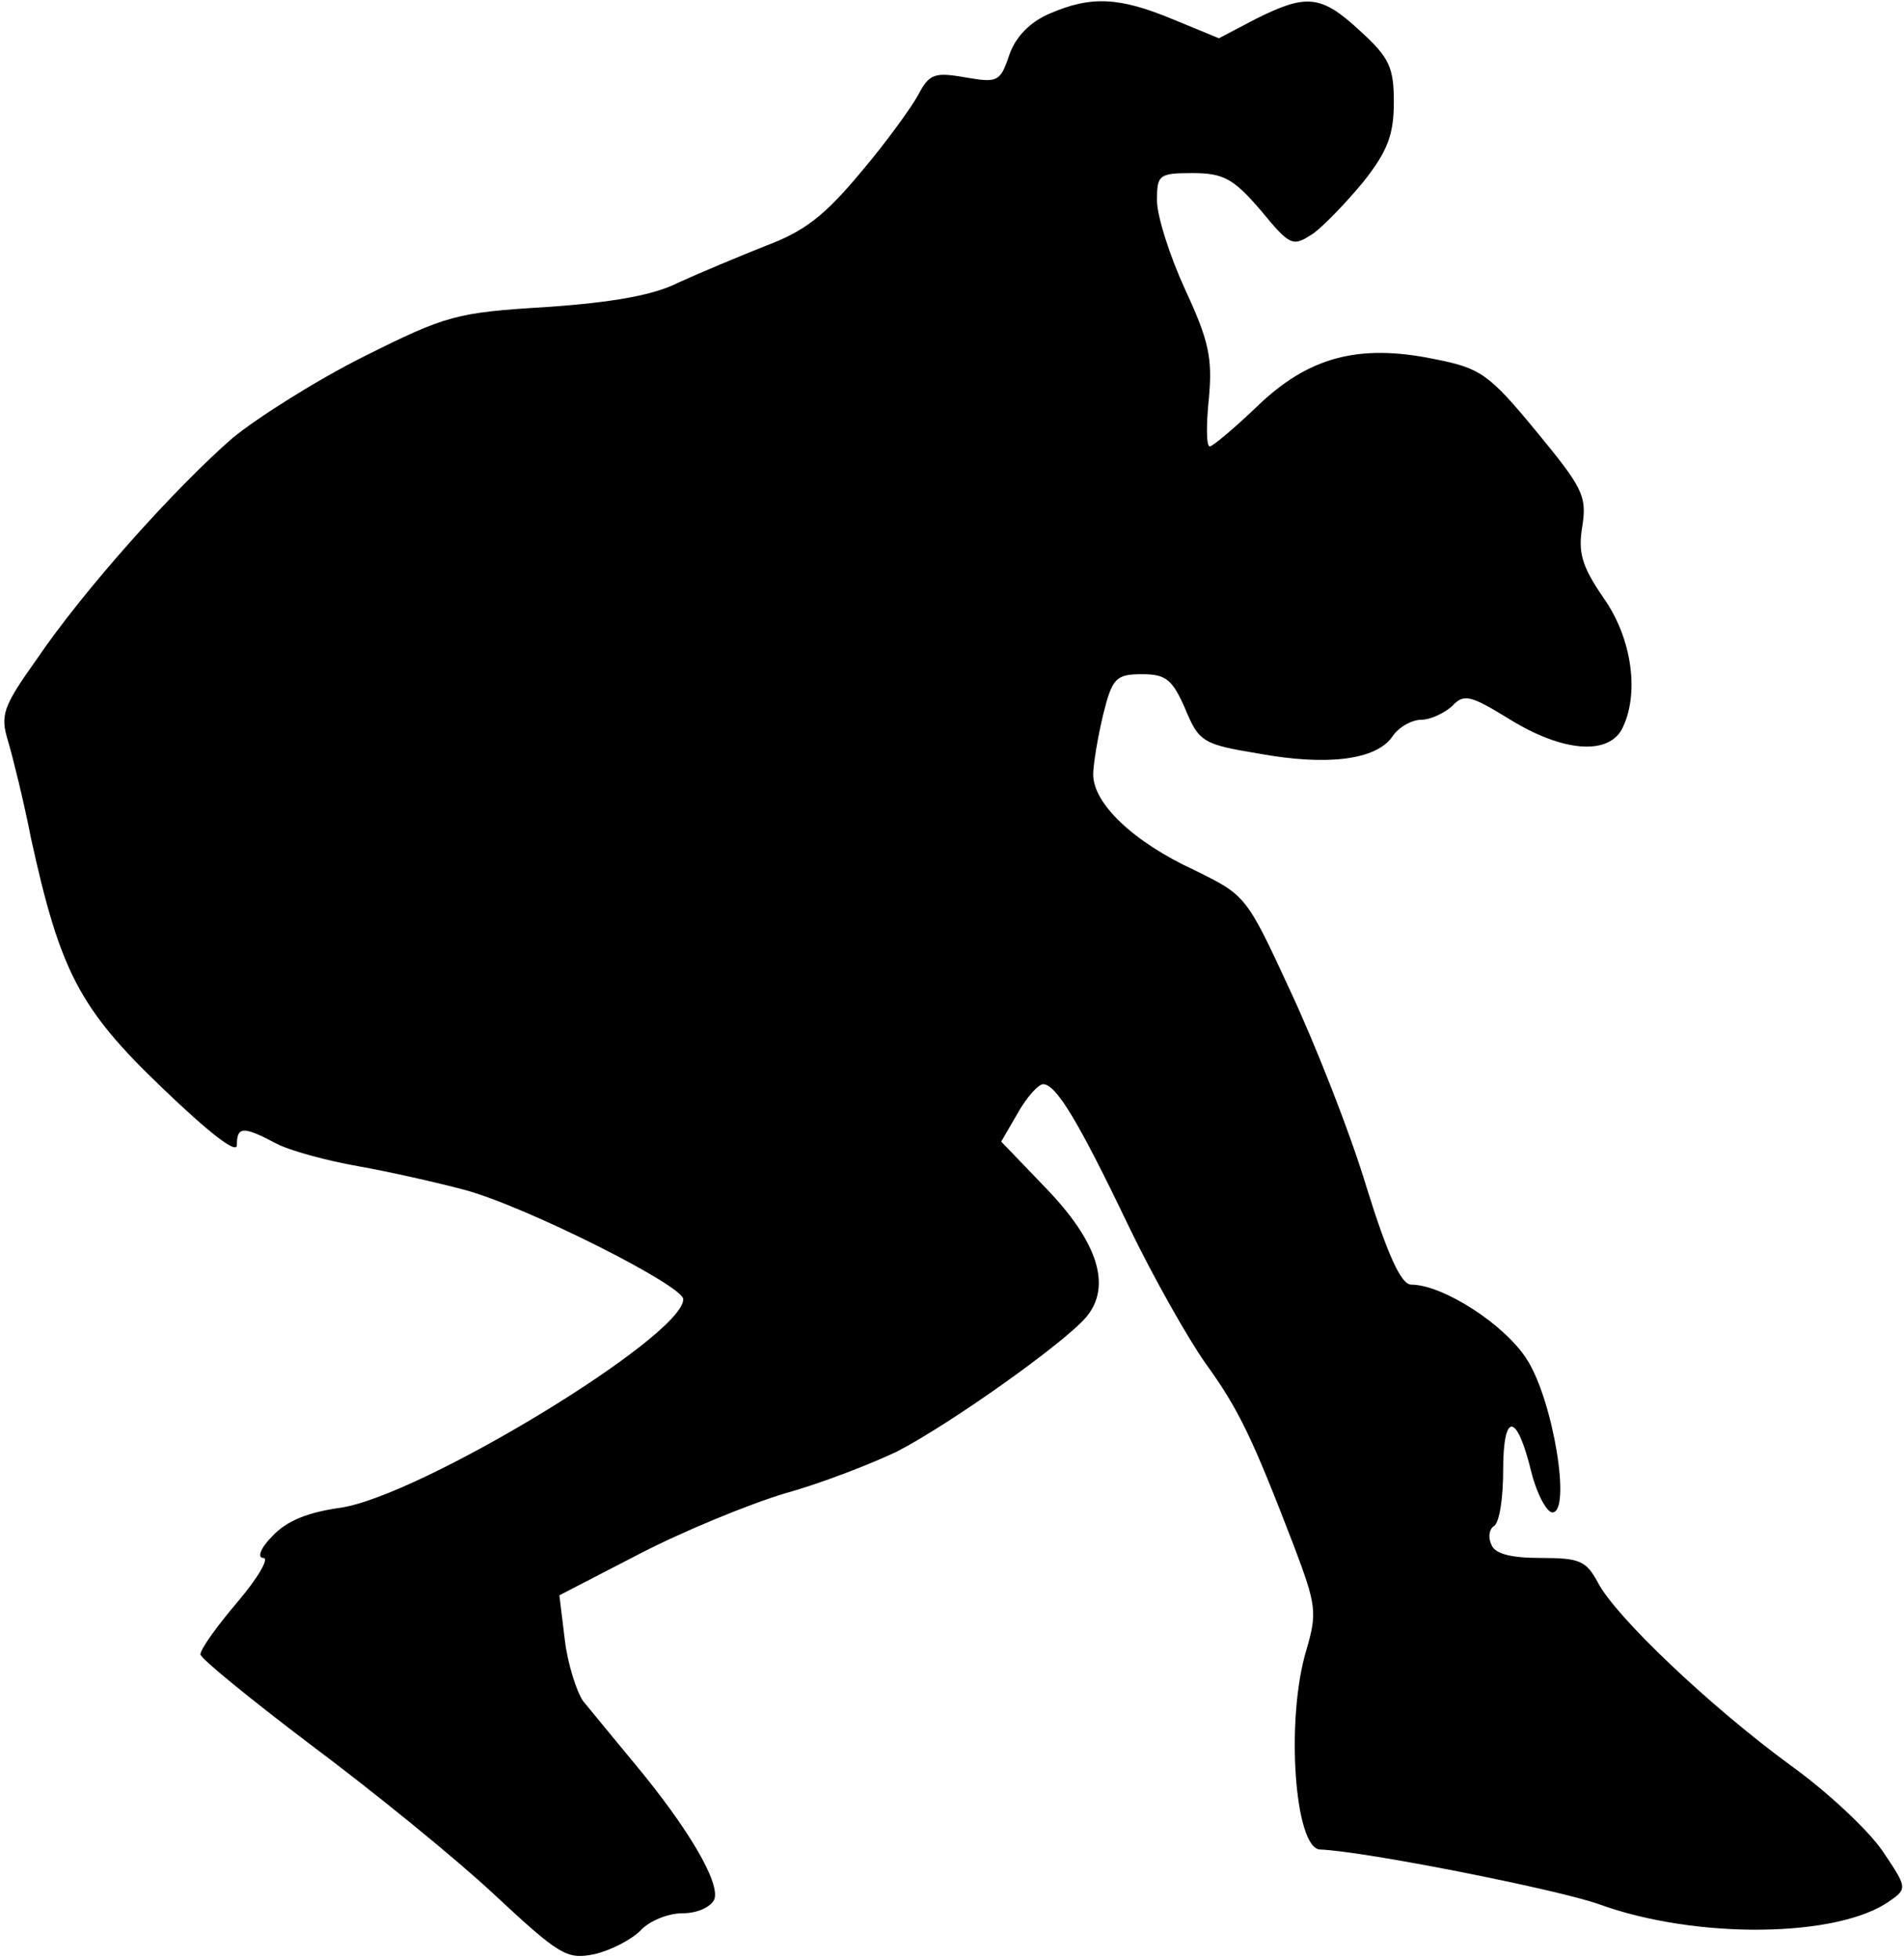 <?xml version="1.0" standalone="no"?>
<!DOCTYPE svg PUBLIC "-//W3C//DTD SVG 20010904//EN"
 "http://www.w3.org/TR/2001/REC-SVG-20010904/DTD/svg10.dtd">
<svg version="1.0" xmlns="http://www.w3.org/2000/svg"
 width="209pt" height="215pt" viewBox="0 0 209 215"
 preserveAspectRatio="xMidYMid meet">
<g transform="translate(0,215) scale(0.1,-0.1)"
fill="#000000" stroke="none">
<path fill="#000000" stroke="none" d="M1152 2135 c-21 -9 -37 -25 -44 -45
-10 -30 -13 -31 -48 -25 -34 6 -40 4 -52 -19 -7 -13 -35 -52 -63 -85 -40 -48
-62 -65 -105 -81 -30 -12 -73 -30 -95 -40 -27 -14 -73 -22 -145 -27 -99 -6
-110 -9 -200 -54 -52 -26 -117 -67 -145 -90 -62 -54 -162 -165 -215 -243 -37
-52 -40 -61 -31 -90 5 -17 17 -65 25 -106 32 -146 53 -187 144 -274 52 -50 82
-73 82 -63 0 21 7 21 43 2 15 -8 56 -19 90 -25 34 -6 87 -18 117 -26 67 -18
240 -105 240 -120 0 -41 -290 -217 -377 -229 -35 -5 -58 -14 -74 -31 -13 -13
-17 -24 -10 -24 7 0 -6 -22 -28 -48 -23 -27 -41 -52 -41 -58 1 -5 55 -49 121
-99 67 -50 157 -123 200 -163 73 -68 81 -73 111 -67 18 4 41 16 51 26 10 11
31 19 46 19 17 0 31 7 35 15 7 18 -28 78 -88 150 -23 28 -48 58 -56 68 -7 10
-17 41 -20 67 l-6 49 87 45 c48 25 121 55 161 67 40 11 96 33 123 46 58 30
182 118 207 147 29 34 13 83 -44 142 l-49 51 18 31 c10 18 23 32 28 32 14 0
38 -39 94 -156 27 -56 65 -123 84 -150 37 -51 52 -83 97 -200 25 -66 26 -74
14 -115 -23 -76 -13 -218 15 -219 50 -2 261 -44 306 -60 107 -39 264 -37 320
4 19 13 18 15 -9 55 -16 23 -61 65 -100 93 -89 65 -193 164 -212 201 -13 24
-20 27 -63 27 -34 0 -51 5 -54 15 -4 8 -2 17 3 20 6 4 10 31 10 61 0 65 15 64
31 -2 6 -24 17 -44 23 -44 21 0 1 123 -28 168 -24 38 -92 82 -127 82 -11 0
-26 33 -49 107 -18 60 -56 156 -83 214 -49 106 -49 106 -106 134 -67 31 -111
73 -111 105 0 11 5 41 11 66 10 40 14 44 43 44 26 0 33 -6 47 -38 15 -36 19
-39 80 -49 76 -14 129 -7 147 18 7 11 22 19 32 19 10 0 25 7 34 15 13 14 20
12 64 -15 57 -35 106 -39 122 -11 20 38 12 100 -20 145 -24 35 -28 50 -23 79
5 33 0 42 -51 104 -52 63 -61 69 -112 79 -83 17 -138 2 -194 -52 -25 -24 -49
-44 -52 -44 -4 0 -4 24 -1 53 4 44 0 63 -26 119 -17 37 -31 81 -31 98 0 28 2
30 39 30 34 0 45 -6 75 -41 33 -40 35 -40 58 -25 12 9 37 35 55 57 26 33 33
51 33 87 0 38 -5 49 -37 78 -43 40 -59 41 -115 13 l-40 -21 -51 21 c-58 24
-89 26 -135 6z"/>
</g>
</svg>
